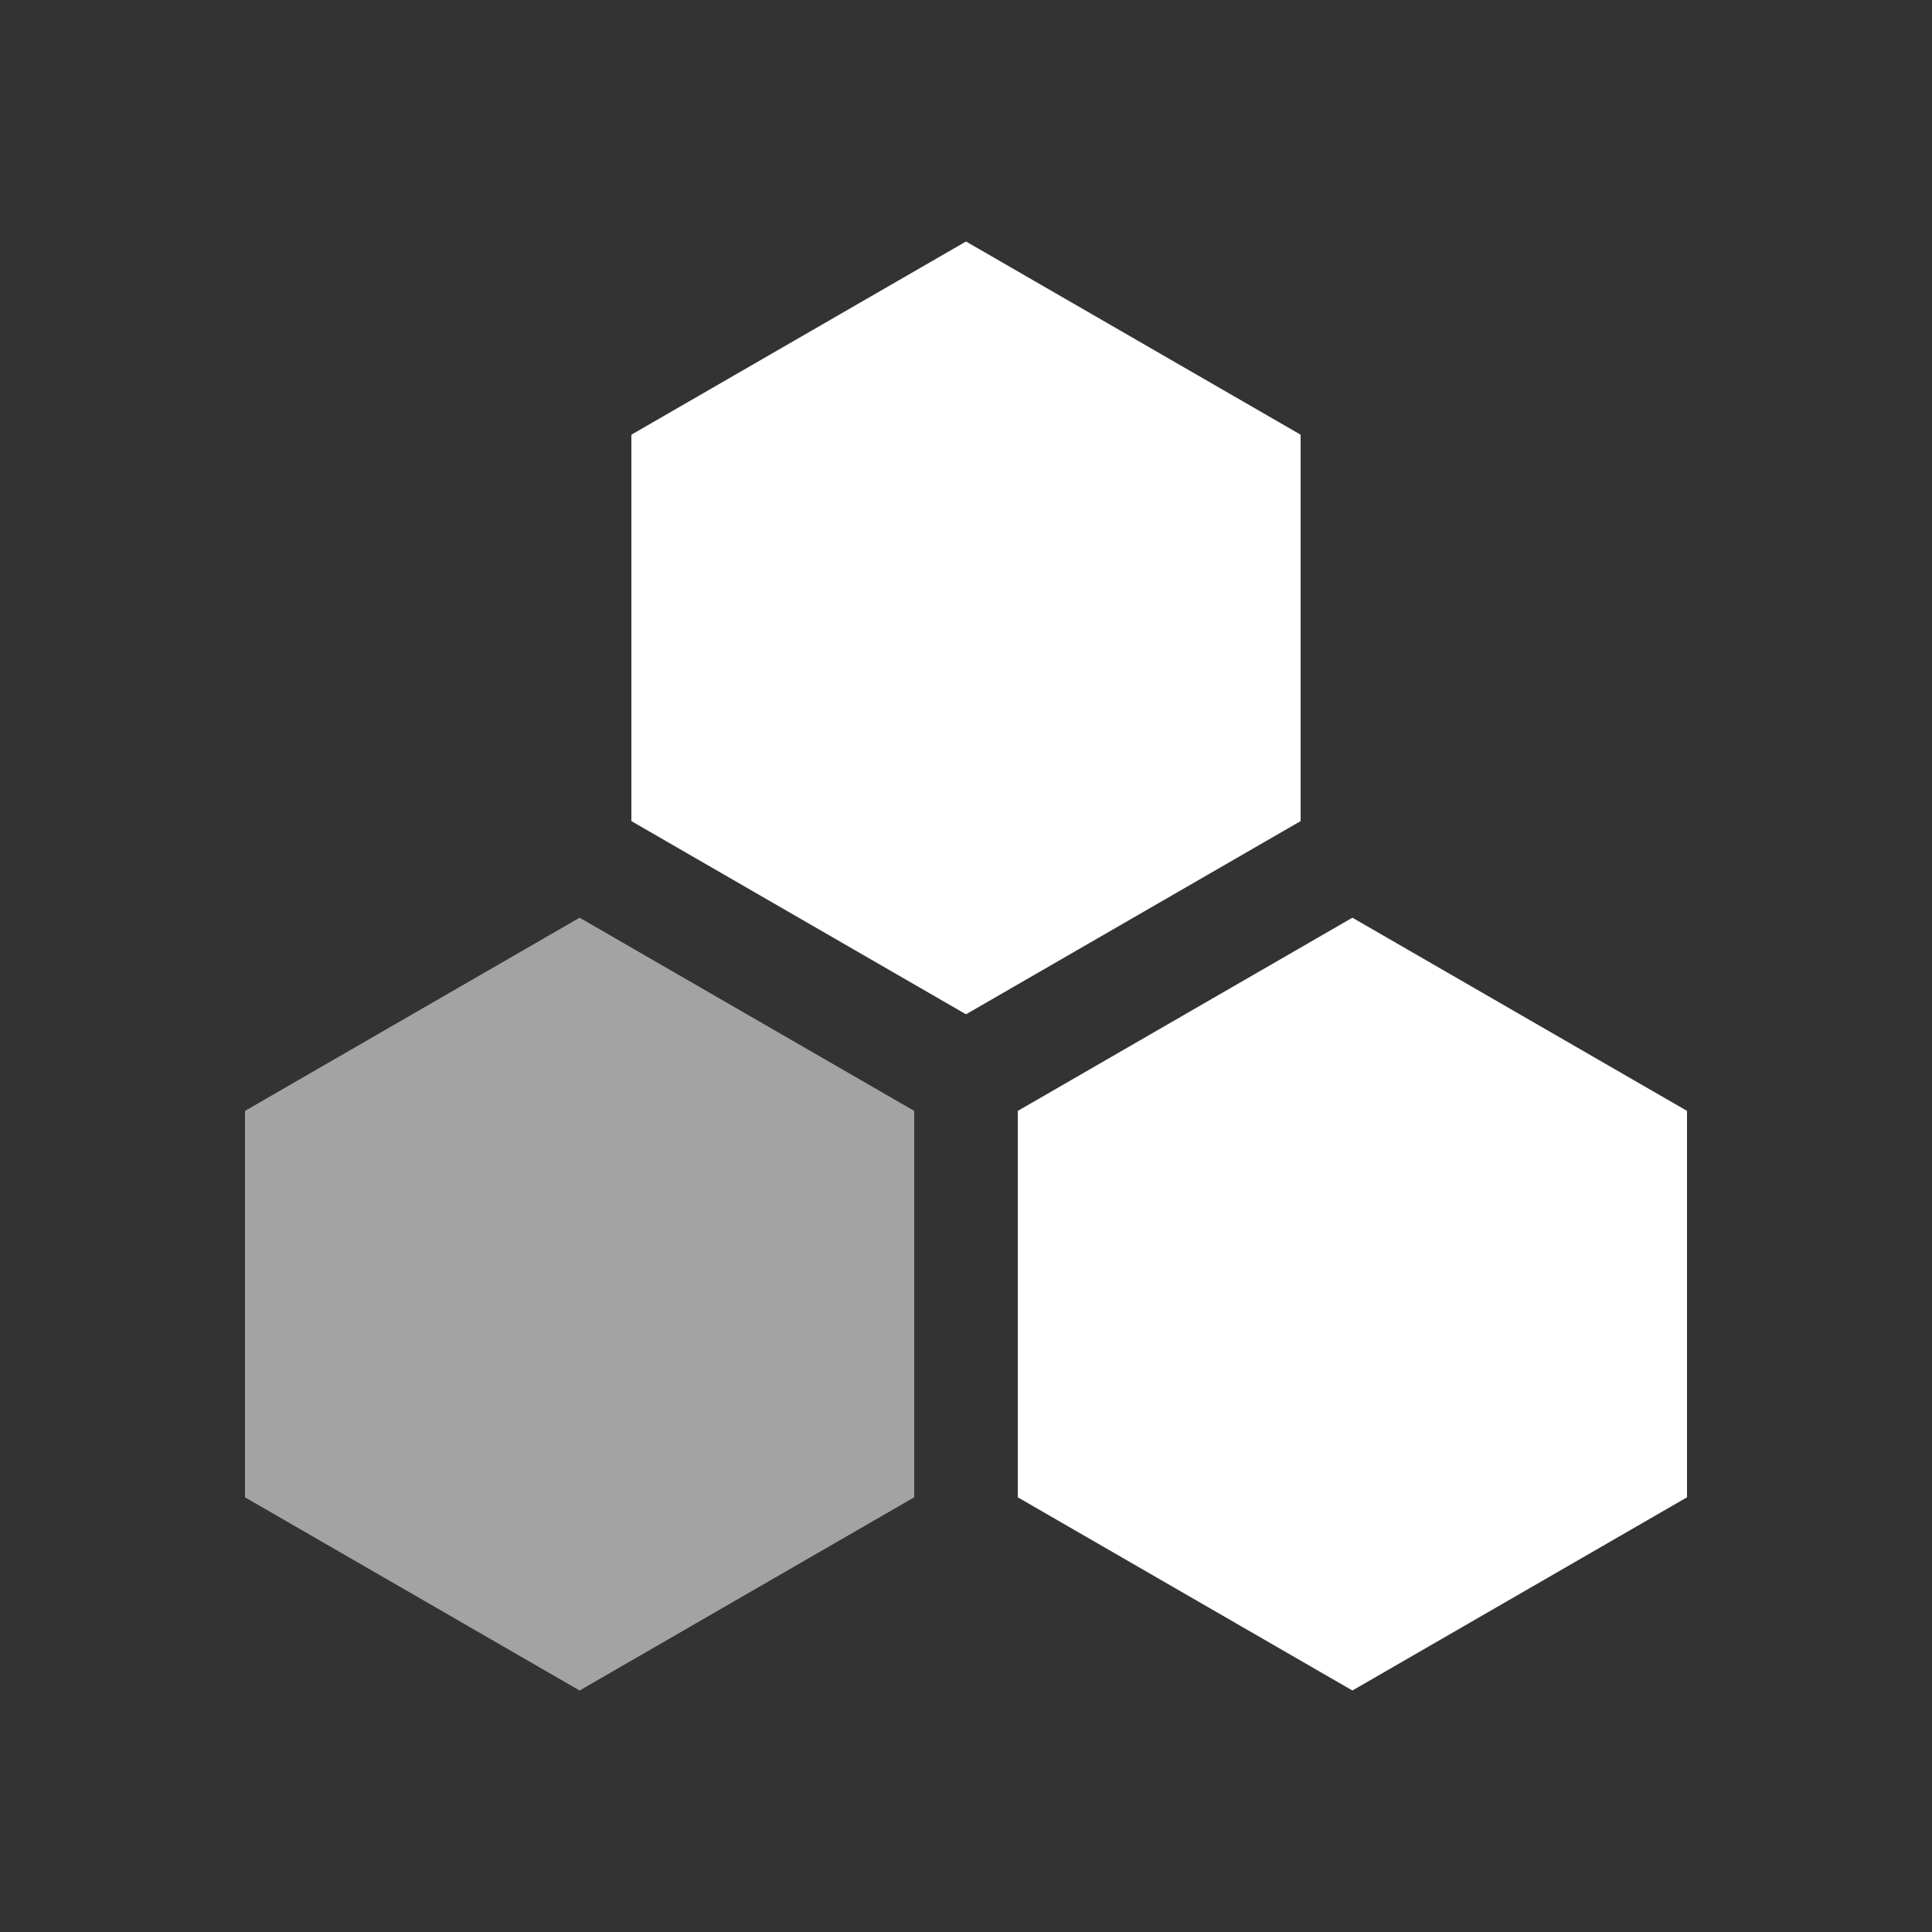 <?xml version="1.0" encoding="UTF-8"?>
<svg width="20px" height="20px" viewBox="0 0 20 20" version="1.1" xmlns="http://www.w3.org/2000/svg" xmlns:xlink="http://www.w3.org/1999/xlink">
    <rect x="0" y="0" width="20" height="20" fill="#333333" stroke="none"/>
    <title>pod-second menu-pressed</title>
    <g id="pod-second-menu-pressed" stroke="none" stroke-width="1" fill="none" fill-rule="evenodd">
        <g id="pod">
            <rect id="矩形" x="0" y="0" width="20" height="20"></rect>
            <path d="M14,9.5 L17.464,11.5 L17.464,15.5 L14,17.5 L10.536,15.5 L10.536,11.5 L14,9.5 Z M10,2.5 L13.464,4.5 L13.464,8.5 L10,10.5 L6.536,8.5 L6.536,4.5 L10,2.5 Z" id="形状结合" fill="#FFFFFF" fill-rule="nonzero"></path>
            <polygon id="多边形备份" fill="#FFFFFF" fill-rule="nonzero" opacity="0.55" points="6 9.5 9.464 11.5 9.464 15.5 6 17.5 2.536 15.5 2.536 11.5"></polygon>
        </g>
    </g>
</svg>